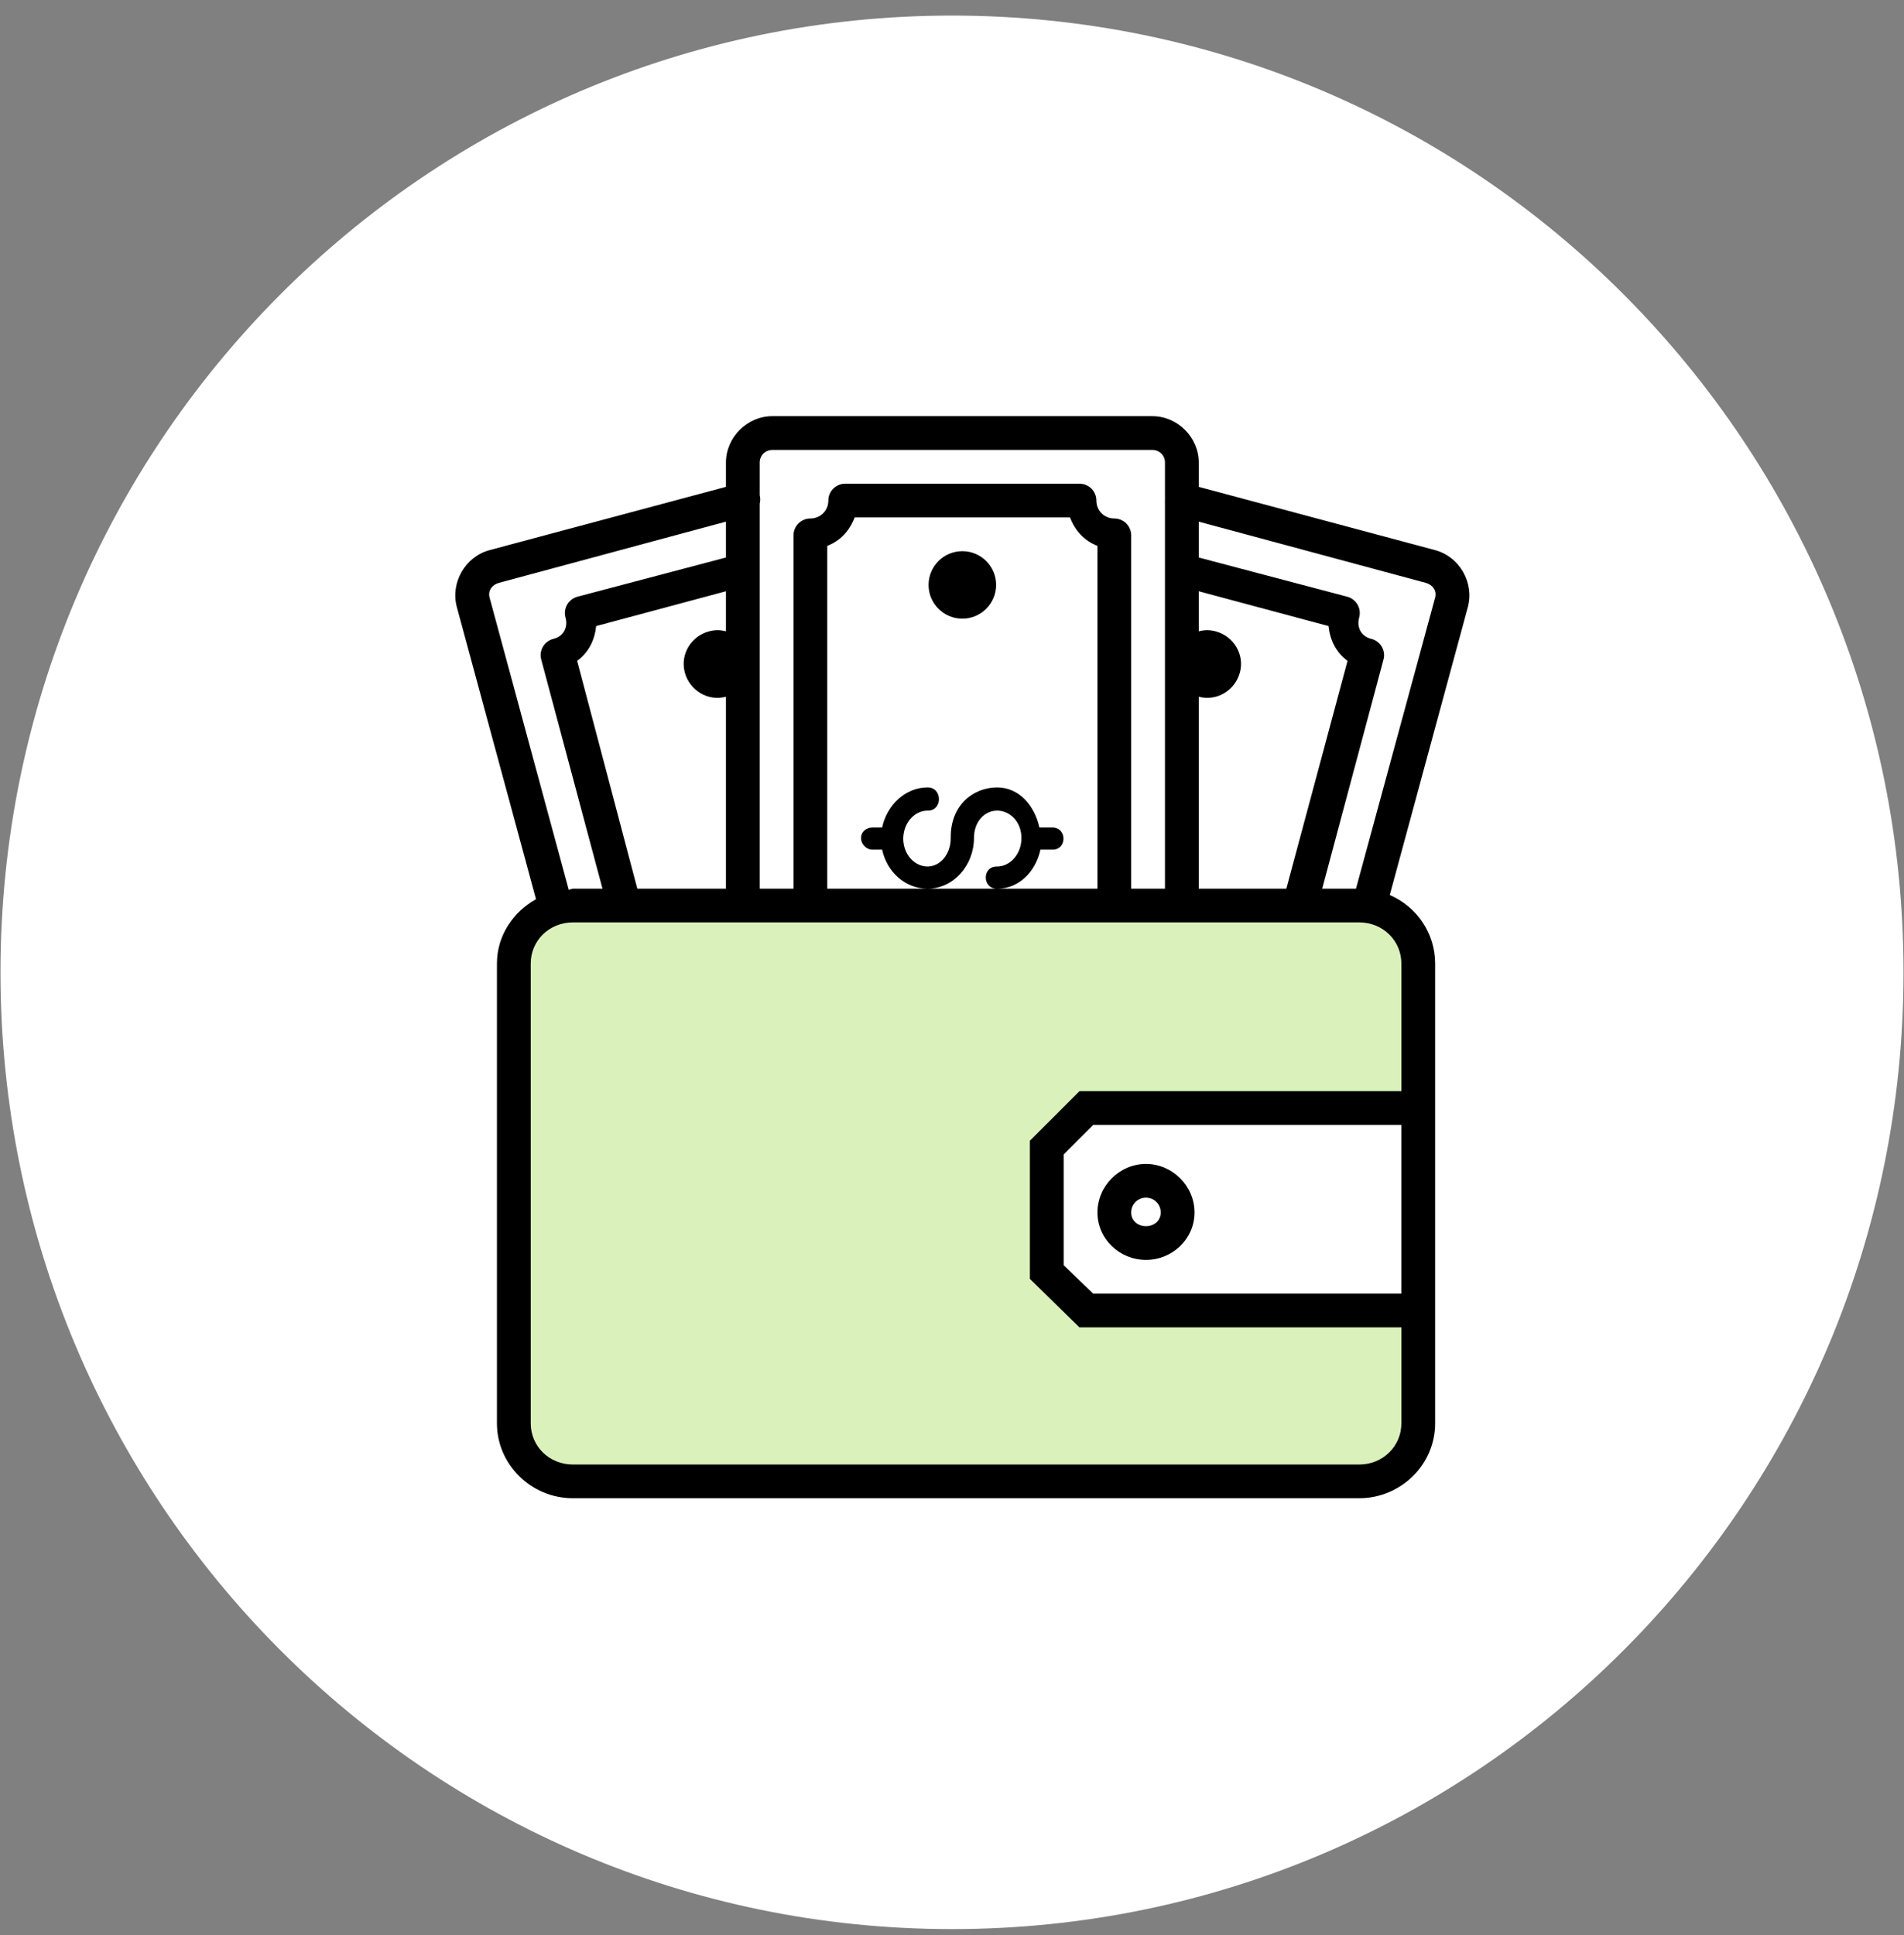 <svg xmlns="http://www.w3.org/2000/svg" width="62" height="63" viewBox="0 0 62 63">
  <rect x="0" y="0" width="62" height="63" fill="#808080" stroke="none"/>
  <g fill="none" fill-rule="evenodd">
    <path fill="#FFFFFF" d="M31,0.507 C48.12,0.507 61.984,14.443 61.984,31.652 C61.984,48.861 48.12,62.8 31,62.8 C13.88,62.8 0.016,48.861 0.016,31.652 C0.016,14.443 13.88,0.507 31,0.507 Z"/>
    <path fill="#000000" fill-rule="nonzero" d="M25.151,13.548 C24.328,13.548 23.639,14.237 23.639,15.059 L23.639,15.849 L15.942,17.909 C15.147,18.122 14.663,18.968 14.876,19.763 L17.454,29.273 C16.706,29.69 16.182,30.461 16.182,31.367 L16.182,46.337 C16.182,47.68 17.301,48.774 18.656,48.774 L44.258,48.774 C45.613,48.774 46.732,47.68 46.732,46.337 L46.732,31.367 C46.732,30.371 46.125,29.511 45.255,29.136 L47.798,19.763 C48.01,18.968 47.527,18.122 46.732,17.909 L39.035,15.849 L39.035,15.059 C39.035,14.237 38.346,13.548 37.523,13.548 L25.151,13.548 Z M25.151,14.647 L37.523,14.647 C37.756,14.647 37.935,14.827 37.935,15.059 L37.935,16.192 C37.935,16.203 37.935,16.215 37.935,16.226 L37.935,16.295 C37.932,16.329 37.932,16.364 37.935,16.398 L37.935,28.93 L36.835,28.93 L36.835,17.428 C36.835,17.125 36.589,16.879 36.285,16.879 C35.964,16.879 35.701,16.628 35.701,16.295 C35.701,15.992 35.455,15.746 35.151,15.746 L27.523,15.746 C27.219,15.746 26.973,15.992 26.973,16.295 C26.973,16.628 26.71,16.879 26.388,16.879 C26.085,16.879 25.839,17.125 25.839,17.428 L25.839,28.93 L24.739,28.93 L24.739,16.398 C24.762,16.308 24.762,16.213 24.739,16.123 L24.739,15.059 C24.739,14.827 24.918,14.647 25.151,14.647 Z M27.832,16.844 L34.842,16.844 C35.012,17.281 35.301,17.599 35.736,17.771 L35.736,28.93 L32.471,28.93 L30.203,28.93 L26.938,28.93 L26.938,17.771 C27.373,17.599 27.662,17.281 27.832,16.844 Z M30.203,28.93 C31.055,28.93 31.715,28.165 31.715,27.282 C31.715,26.747 32.061,26.389 32.471,26.389 C32.881,26.389 33.261,26.747 33.261,27.282 C33.261,27.816 32.881,28.209 32.471,28.209 C31.975,28.194 31.975,28.937 32.471,28.93 C33.192,28.93 33.726,28.366 33.88,27.659 L34.258,27.659 C34.754,27.675 34.754,26.931 34.258,26.938 L33.846,26.938 C33.691,26.233 33.192,25.634 32.471,25.634 C31.698,25.634 30.959,26.201 30.959,27.247 L30.959,27.282 C30.959,27.816 30.612,28.209 30.203,28.209 C29.799,28.209 29.422,27.839 29.413,27.316 L29.413,27.282 C29.428,26.759 29.799,26.389 30.203,26.389 C30.699,26.404 30.699,25.627 30.203,25.634 C29.471,25.634 28.876,26.221 28.725,26.938 L28.416,26.938 C28.209,26.938 28.035,27.075 28.038,27.282 C28.038,27.484 28.213,27.662 28.416,27.659 L28.725,27.659 C28.876,28.377 29.471,28.93 30.203,28.93 Z M23.639,16.982 L23.639,18.149 L18.828,19.419 C18.68,19.452 18.552,19.544 18.473,19.674 C18.395,19.804 18.375,19.96 18.416,20.106 C18.502,20.427 18.348,20.71 18.038,20.793 C17.89,20.825 17.761,20.917 17.683,21.047 C17.605,21.177 17.584,21.333 17.626,21.479 L19.619,28.93 L18.656,28.93 C18.611,28.93 18.564,28.962 18.519,28.964 L15.942,19.454 C15.881,19.229 16.026,19.033 16.251,18.973 L23.639,16.982 Z M39.035,16.982 L46.423,18.973 C46.648,19.033 46.792,19.229 46.732,19.454 L44.155,28.93 L43.055,28.93 L45.048,21.479 C45.09,21.333 45.069,21.177 44.991,21.047 C44.913,20.917 44.784,20.825 44.636,20.793 C44.326,20.709 44.172,20.427 44.258,20.106 C44.299,19.96 44.279,19.804 44.2,19.674 C44.122,19.544 43.994,19.452 43.846,19.419 L39.035,18.149 L39.035,16.982 Z M31.337,17.943 C30.73,17.943 30.237,18.434 30.237,19.042 C30.237,19.649 30.73,20.14 31.337,20.14 C31.944,20.14 32.437,19.649 32.437,19.042 C32.437,18.434 31.944,17.943 31.337,17.943 Z M23.639,19.248 L23.639,20.552 C23.458,20.503 23.284,20.501 23.09,20.552 C22.503,20.709 22.142,21.304 22.299,21.891 C22.457,22.478 23.053,22.838 23.639,22.681 L23.639,28.93 L20.753,28.93 L18.794,21.514 C19.17,21.234 19.362,20.848 19.413,20.381 L23.639,19.248 Z M39.035,19.248 L43.261,20.381 C43.312,20.848 43.504,21.234 43.88,21.514 L41.887,28.93 L39.035,28.93 L39.035,22.681 C39.621,22.838 40.217,22.478 40.375,21.891 C40.532,21.304 40.171,20.709 39.584,20.552 C39.39,20.501 39.216,20.503 39.035,20.552 L39.035,19.248 Z M35.598,36.62 L45.633,36.62 L45.633,42.114 L35.598,42.114 L34.636,41.187 L34.636,38.612 L34.636,37.582 L35.598,36.62 Z M37.316,37.891 C36.454,37.891 35.736,38.609 35.736,39.47 C35.736,40.331 36.454,41.015 37.316,41.015 C38.178,41.015 38.897,40.331 38.897,39.47 C38.897,38.609 38.178,37.891 37.316,37.891 Z M37.316,38.989 C37.584,38.989 37.797,39.202 37.797,39.47 C37.797,39.737 37.584,39.916 37.316,39.916 C37.049,39.916 36.835,39.737 36.835,39.47 C36.835,39.202 37.049,38.989 37.316,38.989 Z"/>
    <path fill="#DBF1BC" d="M18.656,30.028 L44.258,30.028 C45.036,30.028 45.633,30.627 45.633,31.367 L45.633,35.522 L35.151,35.522 L33.536,37.135 L33.536,38.612 L33.536,41.633 L35.151,43.212 L45.633,43.212 L45.633,46.337 C45.633,47.076 45.036,47.676 44.258,47.676 L18.656,47.676 C17.878,47.676 17.282,47.076 17.282,46.337 L17.282,31.367 C17.282,30.627 17.878,30.028 18.656,30.028 Z"/>
  </g>
</svg>
